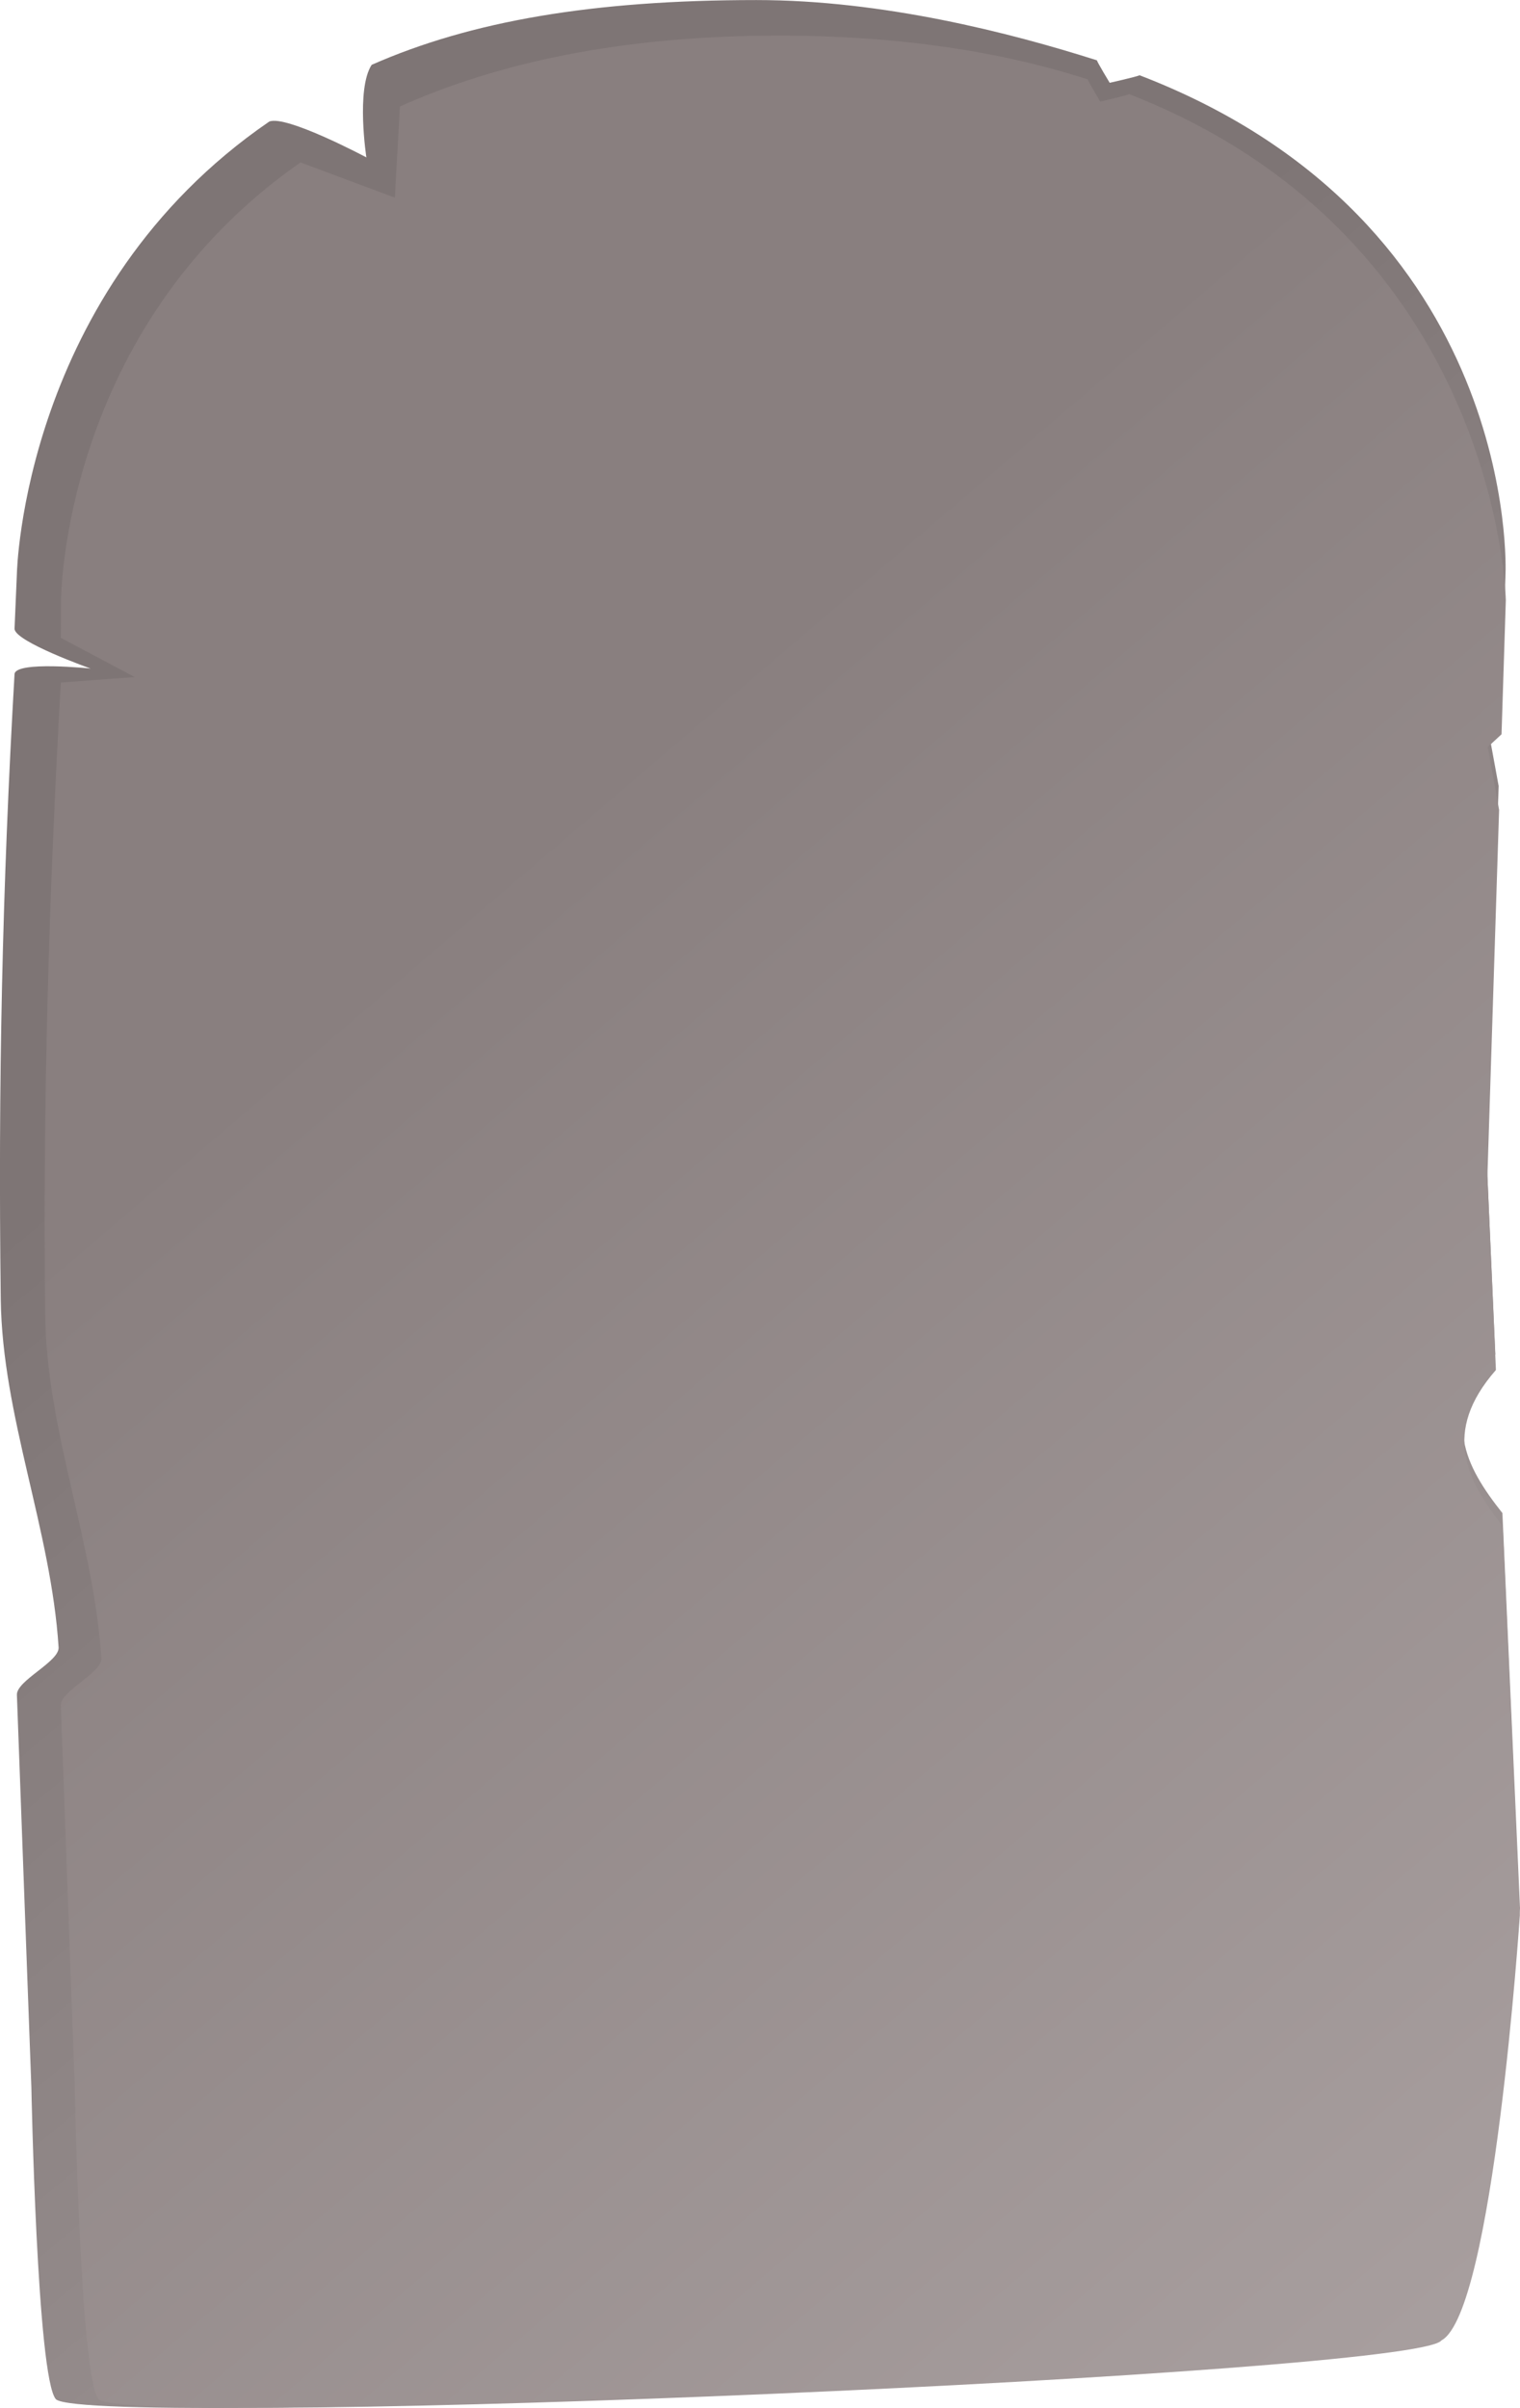 <?xml version="1.0" encoding="UTF-8" standalone="no"?>
<!-- Created with Inkscape (http://www.inkscape.org/) -->

<svg
   width="26.254mm"
   height="41.586mm"
   viewBox="0 0 26.254 41.586"
   version="1.1"
   id="svg1033"
   inkscape:version="1.2.2 (b0a8486, 2022-12-01)"
   sodipodi:docname="Tablet.svg"
   xmlns:inkscape="http://www.inkscape.org/namespaces/inkscape"
   xmlns:sodipodi="http://sodipodi.sourceforge.net/DTD/sodipodi-0.dtd"
   xmlns:xlink="http://www.w3.org/1999/xlink"
   xmlns="http://www.w3.org/2000/svg"
   xmlns:svg="http://www.w3.org/2000/svg">
  <sodipodi:namedview
     id="namedview1035"
     pagecolor="#ffffff"
     bordercolor="#000000"
     borderopacity="0.25"
     inkscape:showpageshadow="2"
     inkscape:pageopacity="0.0"
     inkscape:pagecheckerboard="0"
     inkscape:deskcolor="#d1d1d1"
     inkscape:document-units="mm"
     showgrid="false"
     inkscape:zoom="1.1893044"
     inkscape:cx="128.22621"
     inkscape:cy="240.05629"
     inkscape:window-width="2560"
     inkscape:window-height="1371"
     inkscape:window-x="0"
     inkscape:window-y="0"
     inkscape:window-maximized="1"
     inkscape:current-layer="layer1" />
  <defs
     id="defs1030">
    <linearGradient
       inkscape:collect="always"
       xlink:href="#linearGradient2743"
       id="linearGradient2727"
       gradientUnits="userSpaceOnUse"
       x1="29.218"
       y1="51.666"
       x2="50.692"
       y2="77.127"
       gradientTransform="translate(48.743,-49.572)" />
    <linearGradient
       inkscape:collect="always"
       id="linearGradient2743">
      <stop
         style="stop-color:#7e7575;stop-opacity:1;"
         offset="0"
         id="stop2739" />
      <stop
         style="stop-color:#aaa1a1;stop-opacity:1;"
         offset="1"
         id="stop2741" />
    </linearGradient>
    <linearGradient
       inkscape:collect="always"
       xlink:href="#linearGradient2719"
       id="linearGradient2737"
       gradientUnits="userSpaceOnUse"
       gradientTransform="matrix(0.971,0,0,0.985,50.209,-48.436)"
       x1="29.218"
       y1="51.666"
       x2="50.692"
       y2="77.127" />
    <linearGradient
       inkscape:collect="always"
       id="linearGradient2719">
      <stop
         style="stop-color:#897f7f;stop-opacity:1;"
         offset="0"
         id="stop2715" />
      <stop
         style="stop-color:#aaa1a1;stop-opacity:1;"
         offset="1"
         id="stop2717" />
    </linearGradient>
  </defs>
  <g
     inkscape:label="Layer 1"
     inkscape:groupmode="layer"
     id="layer1"
     transform="translate(-72.449,14.5)">
    <path
       id="path2723"
       style="fill:url(#linearGradient2727);fill-opacity:1;stroke:none;stroke-width:0.159;stroke-linecap:round;stroke-linejoin:round;stroke-opacity:0.102"
       d="m 72.741,-4.601 c 0,0 0.102,-4.881 4.358,-7.799 0.286,-0.123 1.678,0.618 1.678,0.618 0,0 -0.181,-1.176 0.091,-1.598 1.714,-0.756 3.82,-1.119 6.646,-1.119 2.18,0 4.374,0.561 5.882,1.041 -6.08e-4,0.024 0.22,0.388 0.22,0.388 0,0 0.458,-0.103 0.517,-0.13 6.586,2.532 6.32,8.6 6.32,8.6 l -0.076,2.349 -0.245,0.224 0.202,1.101 -0.208,6.419 0.151,3.399 c -0.971,1.093 -0.518,1.932 0.122,2.739 l 0.304,6.825 c 0,0 -0.469,6.958 -1.395,7.448 -0.436,0.599 -23.296,1.552 -23.893,1.032 -0.327,-0.366 -0.424,-5.382 -0.424,-5.382 l -0.25,-6.779 c -0.018,-0.249 0.736,-0.576 0.72,-0.825 -0.13,-2.036 -0.973,-3.988 -0.999,-6.01 -0.047,-3.718 0.026,-7.115 0.238,-10.799 0.019,-0.231 1.314,-0.095 1.314,-0.095 0,0 -1.314,-0.466 -1.314,-0.688 z"
       sodipodi:nodetypes="ccccscccccccccccccccsscccc" />
    <path
       id="path2735"
       style="fill:url(#linearGradient2737);fill-opacity:1;stroke:none;stroke-width:0.159;stroke-linecap:round;stroke-linejoin:round;stroke-opacity:0.102"
       d="m 73.503,-4.132 c 0,0 0.006,-4.688 4.137,-7.563 l 1.629,0.609 0.088,-1.575 c 1.664,-0.745 3.8,-1.224 6.543,-1.224 2.116,0 3.876,0.285 5.339,0.757 -5.9e-4,0.024 0.213,0.382 0.213,0.382 0,0 0.445,-0.101 0.502,-0.128 6.393,2.495 6.504,8.741 6.504,8.741 l -0.074,2.314 -0.238,0.221 0.196,1.085 -0.202,6.324 0.147,3.349 c -0.943,1.077 -0.503,1.904 0.118,2.698 l 0.295,6.723 c 0,0 -0.455,6.855 -1.354,7.338 -0.423,0.59 -22.612,1.529 -23.192,1.017 -0.318,-0.36 -0.411,-5.302 -0.411,-5.302 l -0.243,-6.679 c -0.017,-0.246 0.714,-0.567 0.699,-0.813 -0.126,-2.006 -0.945,-3.929 -0.969,-5.921 -0.045,-3.663 0.065,-7.305 0.27,-10.934 l 1.276,-0.094 -1.276,-0.677 z"
       sodipodi:nodetypes="ccccscccccccccccccccsscccc" />
  </g>
</svg>

